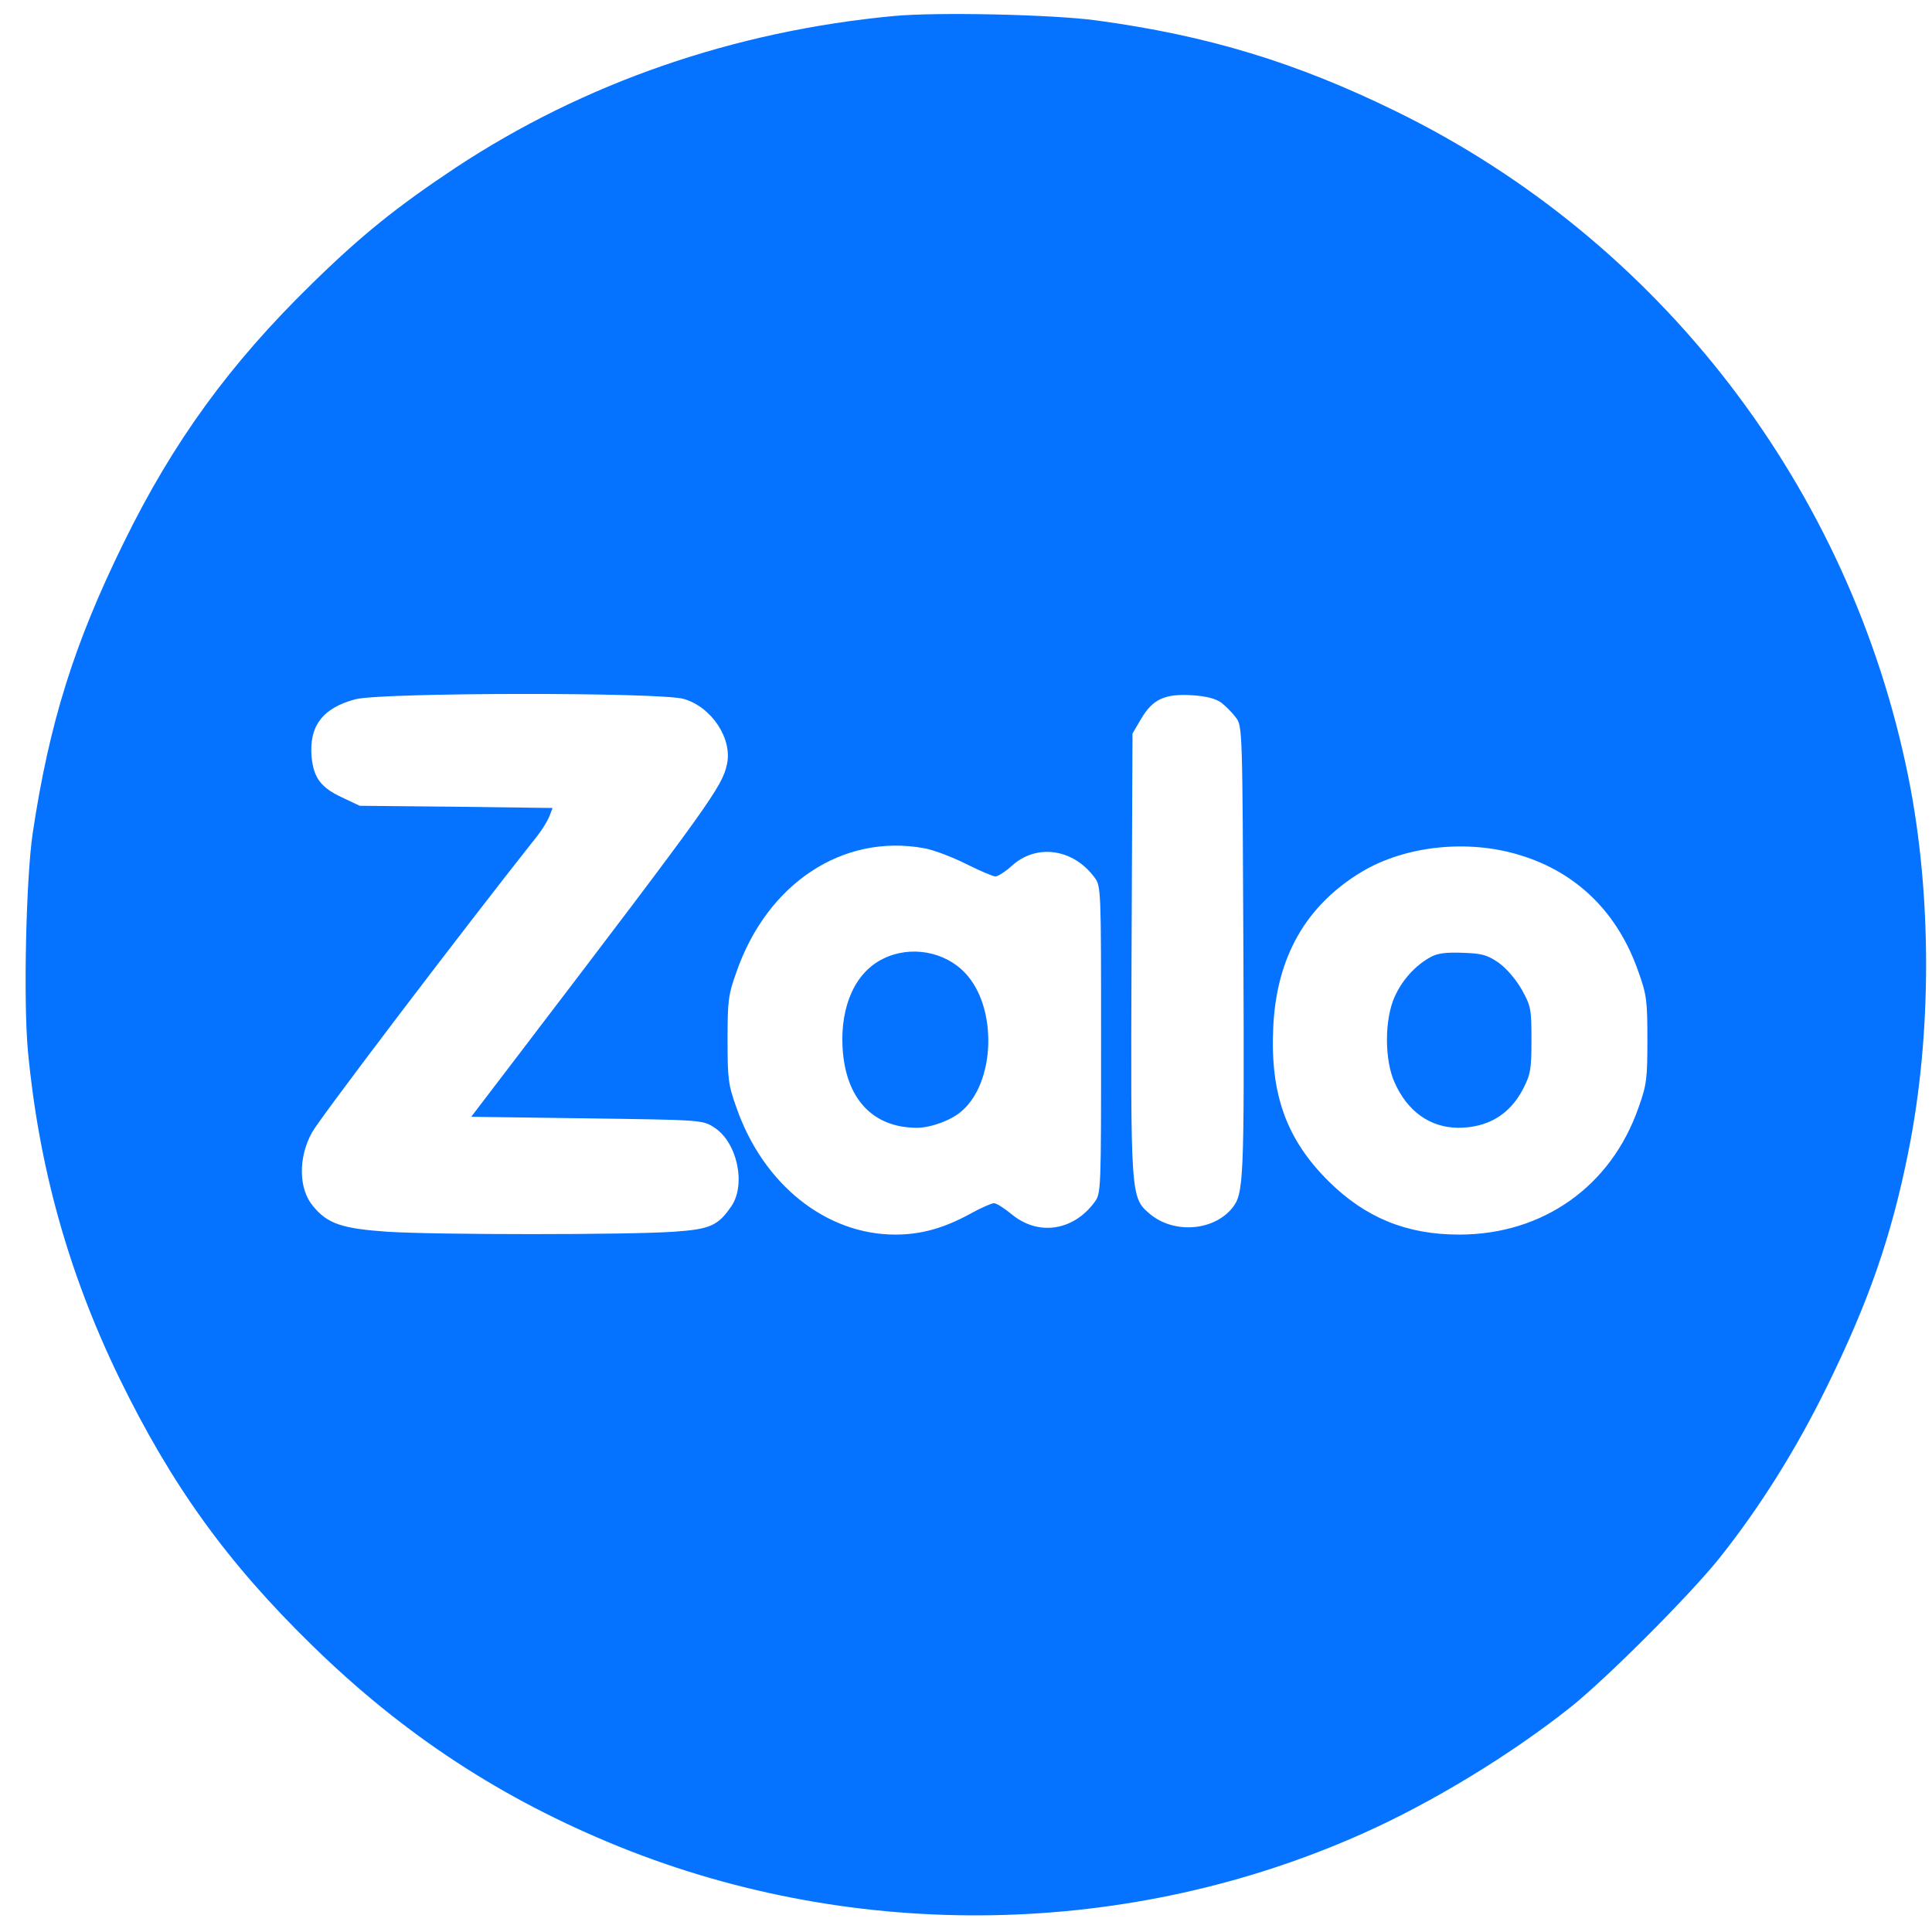 <svg version="1.0" xmlns="http://www.w3.org/2000/svg"
 width="24px" height="24px" viewBox="0 0 615 615"
 preserveAspectRatio="xMidYMid meet">

<g transform="translate(0,615) scale(0.1,-0.1)"
fill="#0573ff" stroke="none">
<path d="M2845 6099 c-510 -48 -986 -213 -1395 -483 -185 -123 -299 -214 -459
-371 -259 -253 -439 -500 -596 -820 -158 -321 -238 -574 -291 -928 -21 -142
-30 -534 -15 -694 35 -369 129 -706 290 -1038 167 -343 344 -589 617 -855 291
-284 602 -487 974 -638 757 -306 1625 -291 2369 42 220 98 471 251 661 402
114 91 379 356 474 475 128 161 243 344 341 544 133 270 206 479 260 750 75
372 75 818 0 1190 -185 921 -789 1708 -1630 2120 -318 156 -600 242 -955 290
-140 19 -508 27 -645 14z m-668 -2174 c89 -26 155 -127 137 -208 -15 -71 -52
-123 -669 -932 l-145 -190 368 -5 c361 -5 368 -5 404 -28 74 -46 104 -181 56
-252 -43 -62 -67 -73 -185 -81 -147 -10 -748 -10 -909 0 -144 10 -191 25 -237
81 -47 55 -48 155 -4 235 29 51 478 642 718 945 15 19 32 47 38 62 l10 26
-307 4 -307 3 -57 27 c-66 31 -89 61 -96 127 -9 99 34 157 139 185 81 22 973
23 1046 1z m1711 -12 c14 -11 35 -32 46 -47 21 -27 21 -38 24 -744 3 -737 1
-772 -36 -818 -60 -73 -186 -82 -262 -18 -61 52 -61 55 -58 830 l3 699 27 46
c37 63 75 81 161 76 48 -3 77 -11 95 -24z m-947 -463 c30 -5 90 -28 134 -50
44 -22 86 -40 94 -40 7 0 31 15 52 34 78 71 195 55 263 -37 21 -28 21 -37 21
-517 0 -480 0 -489 -21 -517 -68 -92 -180 -108 -264 -38 -23 19 -48 35 -56 35
-7 0 -42 -15 -76 -34 -84 -46 -157 -66 -238 -66 -221 0 -421 160 -506 405 -26
72 -28 93 -28 215 0 122 2 143 28 215 98 283 339 442 597 395z m1897 -22 c182
-55 313 -184 378 -373 26 -72 28 -93 28 -215 0 -122 -2 -143 -28 -215 -87
-251 -304 -405 -571 -405 -168 0 -299 54 -416 170 -134 133 -186 277 -176 489
10 224 104 389 282 496 139 83 338 104 503 53z"/>
<path d="M2811 3098 c-88 -43 -136 -149 -129 -282 9 -163 96 -256 237 -256 44
0 109 24 141 52 109 92 116 332 12 441 -65 69 -175 88 -261 45z"/>
<path d="M4555 3104 c-50 -27 -92 -74 -116 -128 -32 -72 -32 -200 0 -271 41
-93 113 -144 202 -145 94 0 164 41 207 123 24 47 27 62 27 157 0 99 -2 108
-31 160 -18 32 -49 68 -73 85 -36 25 -53 30 -114 32 -52 2 -80 -1 -102 -13z"/>
</g>
</svg>